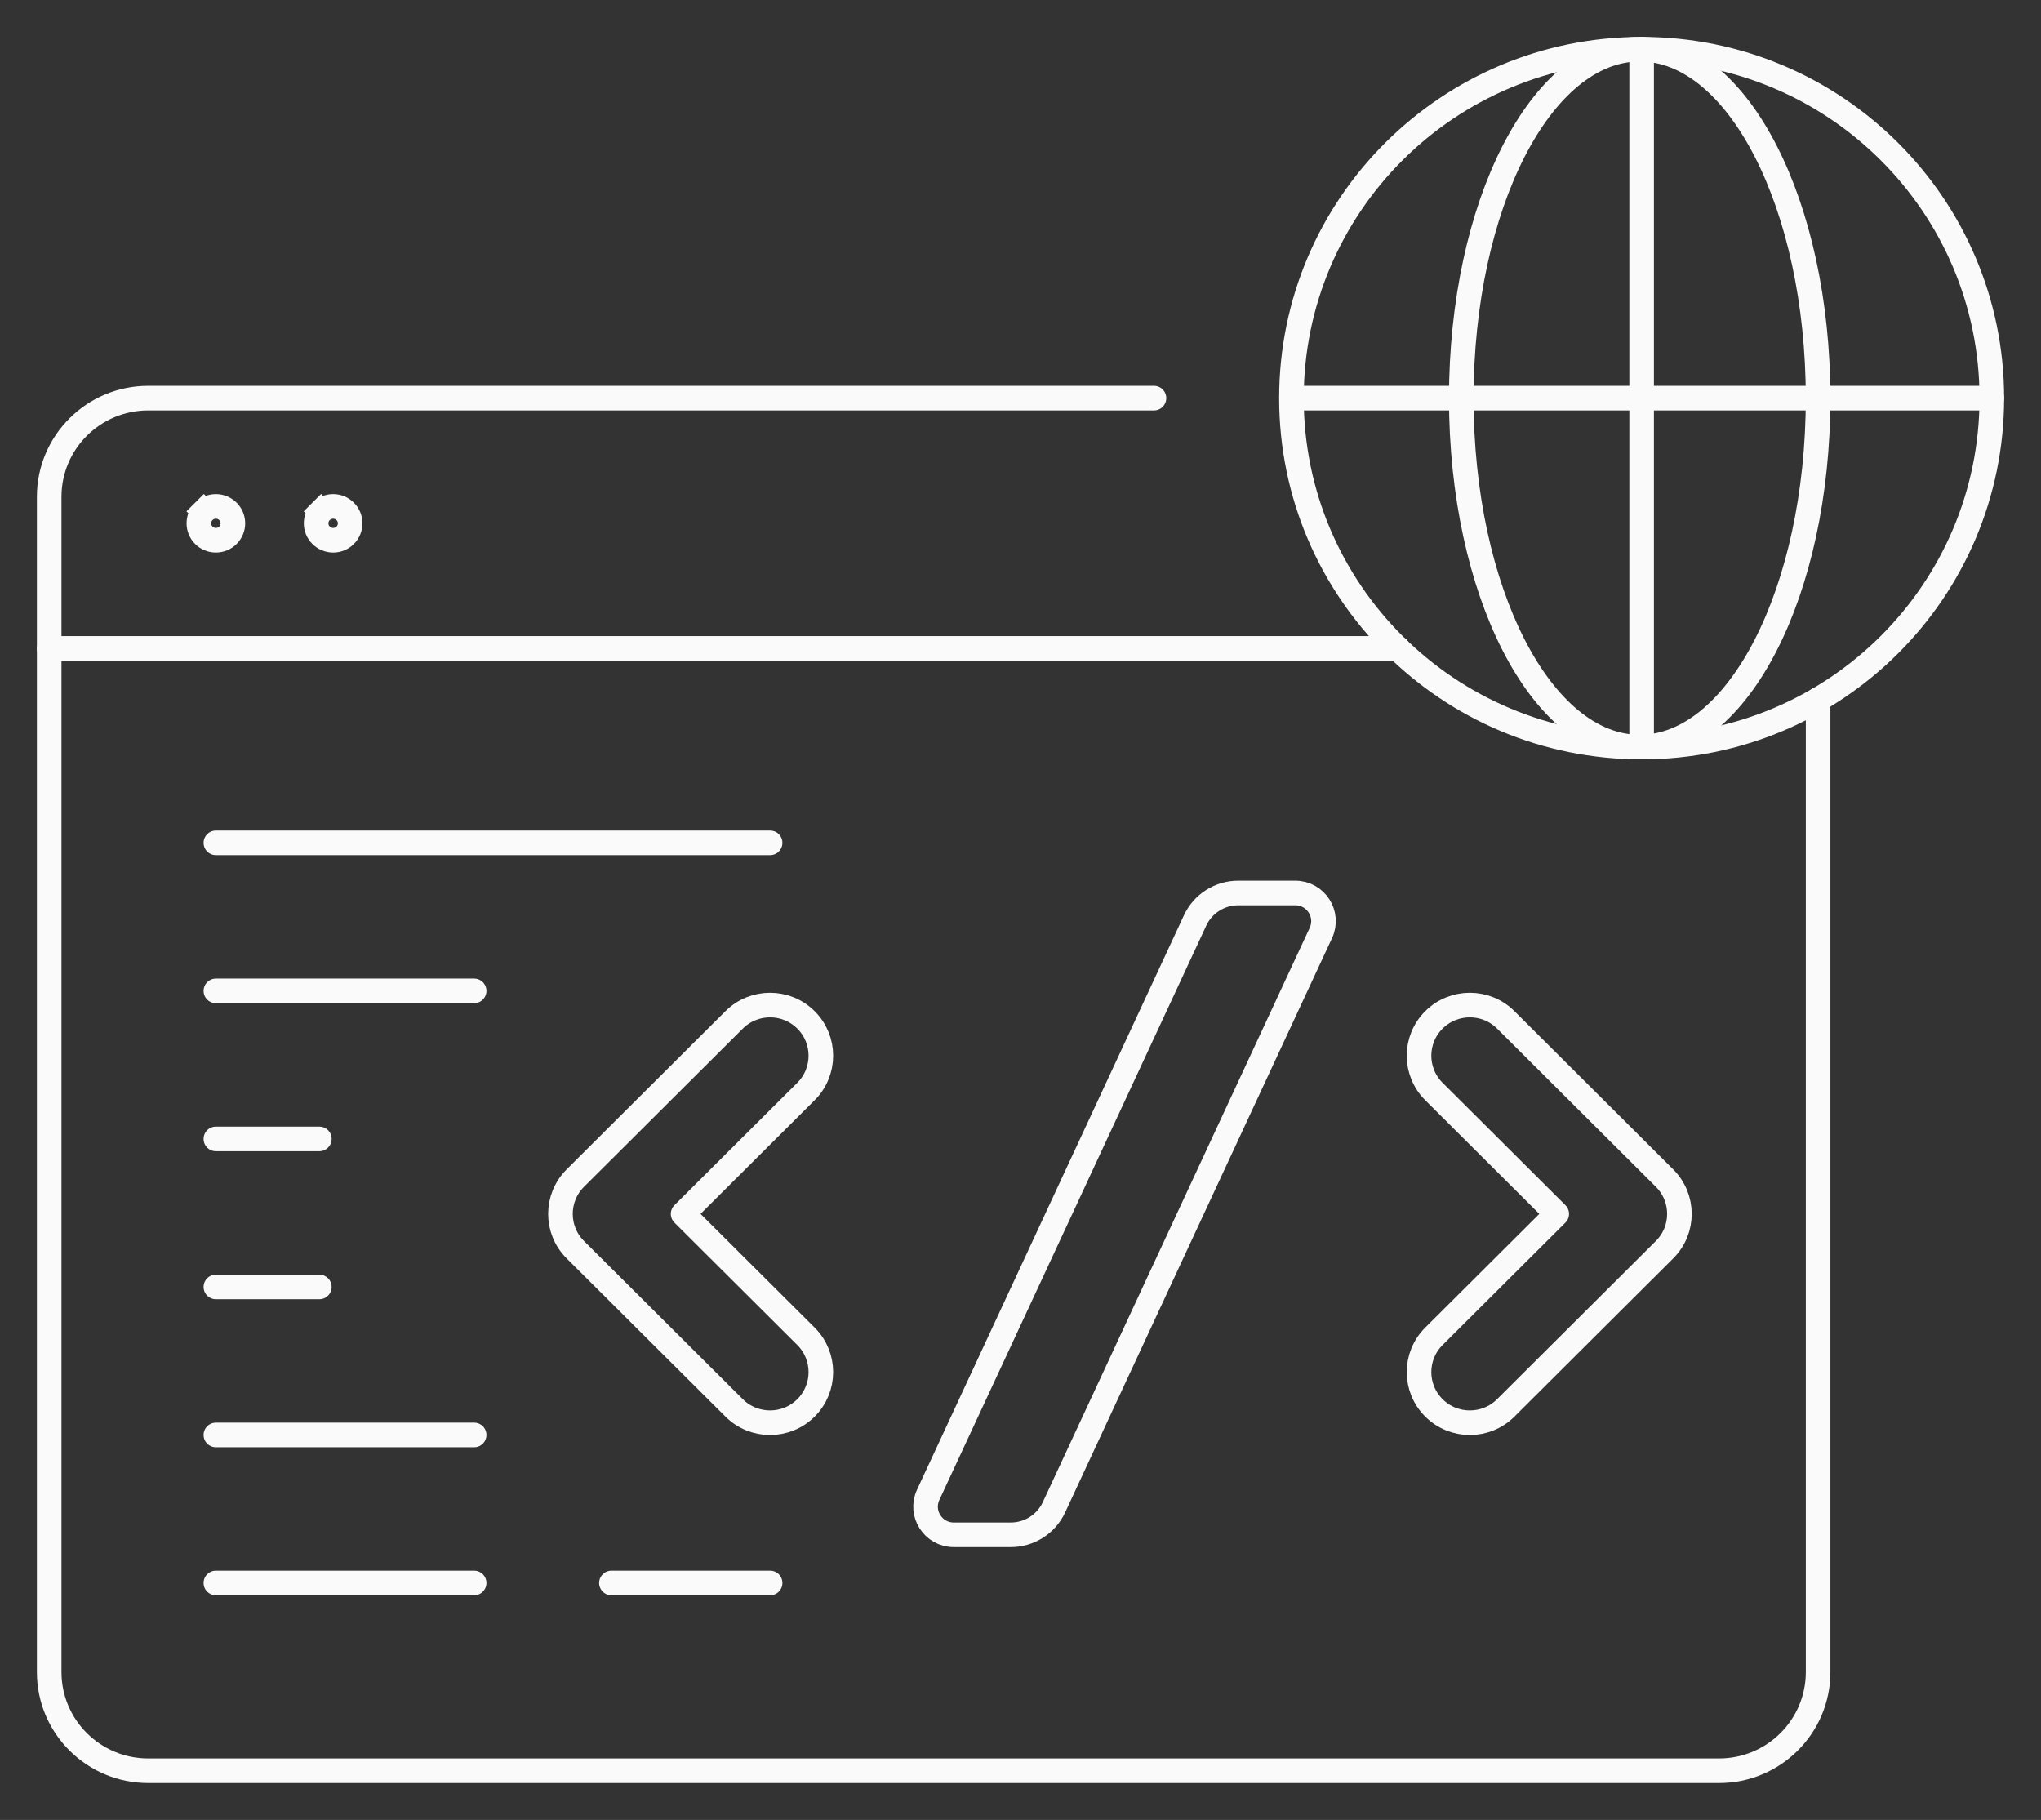 <svg width="83" height="74" viewBox="0 0 83 74" fill="none" xmlns="http://www.w3.org/2000/svg">
<rect x="0" y="0" width="83" height="74" fill="#333333" stroke="none"/>
<g id="Frame 76">
<g id="group">
<path id="Vector" d="M73.936 28.444V67.987C73.936 70.204 72.132 72 69.907 72H6.028C3.804 72 2 70.204 2 67.987V26.369H56.844" stroke="#FAFAFA" stroke-miterlimit="10" stroke-linecap="round" stroke-linejoin="round"/>
<path id="Vector_2" d="M46.928 16.188H6.028C3.804 16.188 2 17.985 2 20.201V26.369H56.844" stroke="#FAFAFA" stroke-miterlimit="10" stroke-linecap="round" stroke-linejoin="round"/>
<path id="Vector_3" d="M81 16.188H52.522" stroke="#FAFAFA" stroke-miterlimit="10" stroke-linecap="round" stroke-linejoin="round"/>
<path id="Vector_4" d="M81 16.189C81 24.024 74.624 30.377 66.759 30.377C58.894 30.377 52.518 24.024 52.518 16.189C52.518 8.352 58.894 2 66.759 2C74.624 2 81 8.352 81 16.189Z" stroke="#FAFAFA" stroke-miterlimit="10" stroke-linecap="round" stroke-linejoin="round"/>
<path id="Vector_5" d="M73.935 16.189C73.935 24.024 70.687 30.377 66.68 30.377C62.674 30.377 59.425 24.024 59.425 16.189C59.425 8.352 62.674 2 66.68 2C70.687 2 73.935 8.352 73.935 16.189Z" stroke="#FAFAFA" stroke-miterlimit="10" stroke-linecap="round" stroke-linejoin="round"/>
<path id="Vector_6" d="M66.759 2V30.377" stroke="#FAFAFA" stroke-miterlimit="10" stroke-linecap="round" stroke-linejoin="round"/>
<path id="Vector_7" d="M9.269 21.765C9.398 21.635 9.471 21.461 9.471 21.279C9.471 21.097 9.398 20.922 9.269 20.793C9.139 20.664 8.963 20.591 8.779 20.591C8.595 20.591 8.418 20.664 8.289 20.793L7.936 20.439L8.289 20.793C8.159 20.922 8.087 21.097 8.087 21.279C8.087 21.461 8.159 21.635 8.289 21.765C8.418 21.894 8.595 21.967 8.779 21.967C8.963 21.967 9.139 21.894 9.269 21.765Z" stroke="#FAFAFA"/>
<path id="Vector_8" d="M14.038 21.765C14.167 21.635 14.24 21.461 14.24 21.279C14.24 21.097 14.167 20.922 14.038 20.793C13.908 20.664 13.732 20.591 13.548 20.591C13.364 20.591 13.187 20.664 13.058 20.793L12.705 20.439L13.058 20.793C12.928 20.922 12.855 21.097 12.855 21.279C12.855 21.461 12.928 21.635 13.058 21.765C13.187 21.894 13.364 21.967 13.548 21.967C13.732 21.967 13.908 21.894 14.038 21.765Z" stroke="#FAFAFA"/>
<path id="Vector_9" d="M8.779 34.271H31.318" stroke="#FAFAFA" stroke-miterlimit="10" stroke-linecap="round" stroke-linejoin="round"/>
<path id="Vector_10" d="M8.779 40.29H19.282" stroke="#FAFAFA" stroke-miterlimit="10" stroke-linecap="round" stroke-linejoin="round"/>
<path id="Vector_11" d="M8.779 46.309H12.987" stroke="#FAFAFA" stroke-miterlimit="10" stroke-linecap="round" stroke-linejoin="round"/>
<path id="Vector_12" d="M8.779 52.328H12.987" stroke="#FAFAFA" stroke-miterlimit="10" stroke-linecap="round" stroke-linejoin="round"/>
<path id="Vector_13" d="M8.779 58.346H19.282" stroke="#FAFAFA" stroke-miterlimit="10" stroke-linecap="round" stroke-linejoin="round"/>
<path id="Vector_14" d="M24.865 64.365H31.318" stroke="#FAFAFA" stroke-miterlimit="10" stroke-linecap="round" stroke-linejoin="round"/>
<path id="Vector_15" d="M8.779 64.365H19.282" stroke="#FAFAFA" stroke-miterlimit="10" stroke-linecap="round" stroke-linejoin="round"/>
<path id="Vector_16" d="M29.854 57.246L23.397 50.814C22.59 50.01 22.59 48.706 23.397 47.902L29.854 41.469C30.661 40.665 31.969 40.665 32.776 41.469C33.583 42.273 33.583 43.577 32.776 44.381L27.78 49.358L32.776 54.335C33.583 55.139 33.583 56.442 32.776 57.246C31.969 58.05 30.661 58.05 29.854 57.246Z" stroke="#FAFAFA" stroke-miterlimit="10" stroke-linecap="round" stroke-linejoin="round"/>
<path id="Vector_17" d="M58.312 57.246C57.505 56.442 57.505 55.139 58.312 54.335L63.307 49.358L58.312 44.381C57.505 43.577 57.505 42.273 58.312 41.469C59.119 40.665 60.427 40.665 61.234 41.469L67.69 47.902C68.498 48.706 68.498 50.01 67.69 50.814L61.234 57.246C60.427 58.05 59.119 58.05 58.312 57.246Z" stroke="#FAFAFA" stroke-miterlimit="10" stroke-linecap="round" stroke-linejoin="round"/>
<path id="Vector_18" d="M53.715 37.934L42.861 61.289C42.706 61.623 42.458 61.905 42.147 62.103C41.836 62.301 41.474 62.407 41.105 62.407H38.788C37.949 62.407 37.394 61.54 37.746 60.782L48.6 37.427C48.755 37.093 49.003 36.81 49.314 36.612C49.625 36.414 49.986 36.309 50.355 36.309H52.673C53.511 36.309 54.067 37.175 53.715 37.934Z" stroke="#FAFAFA" stroke-miterlimit="10" stroke-linecap="round" stroke-linejoin="round"/>
</g>
</g>
</svg>
